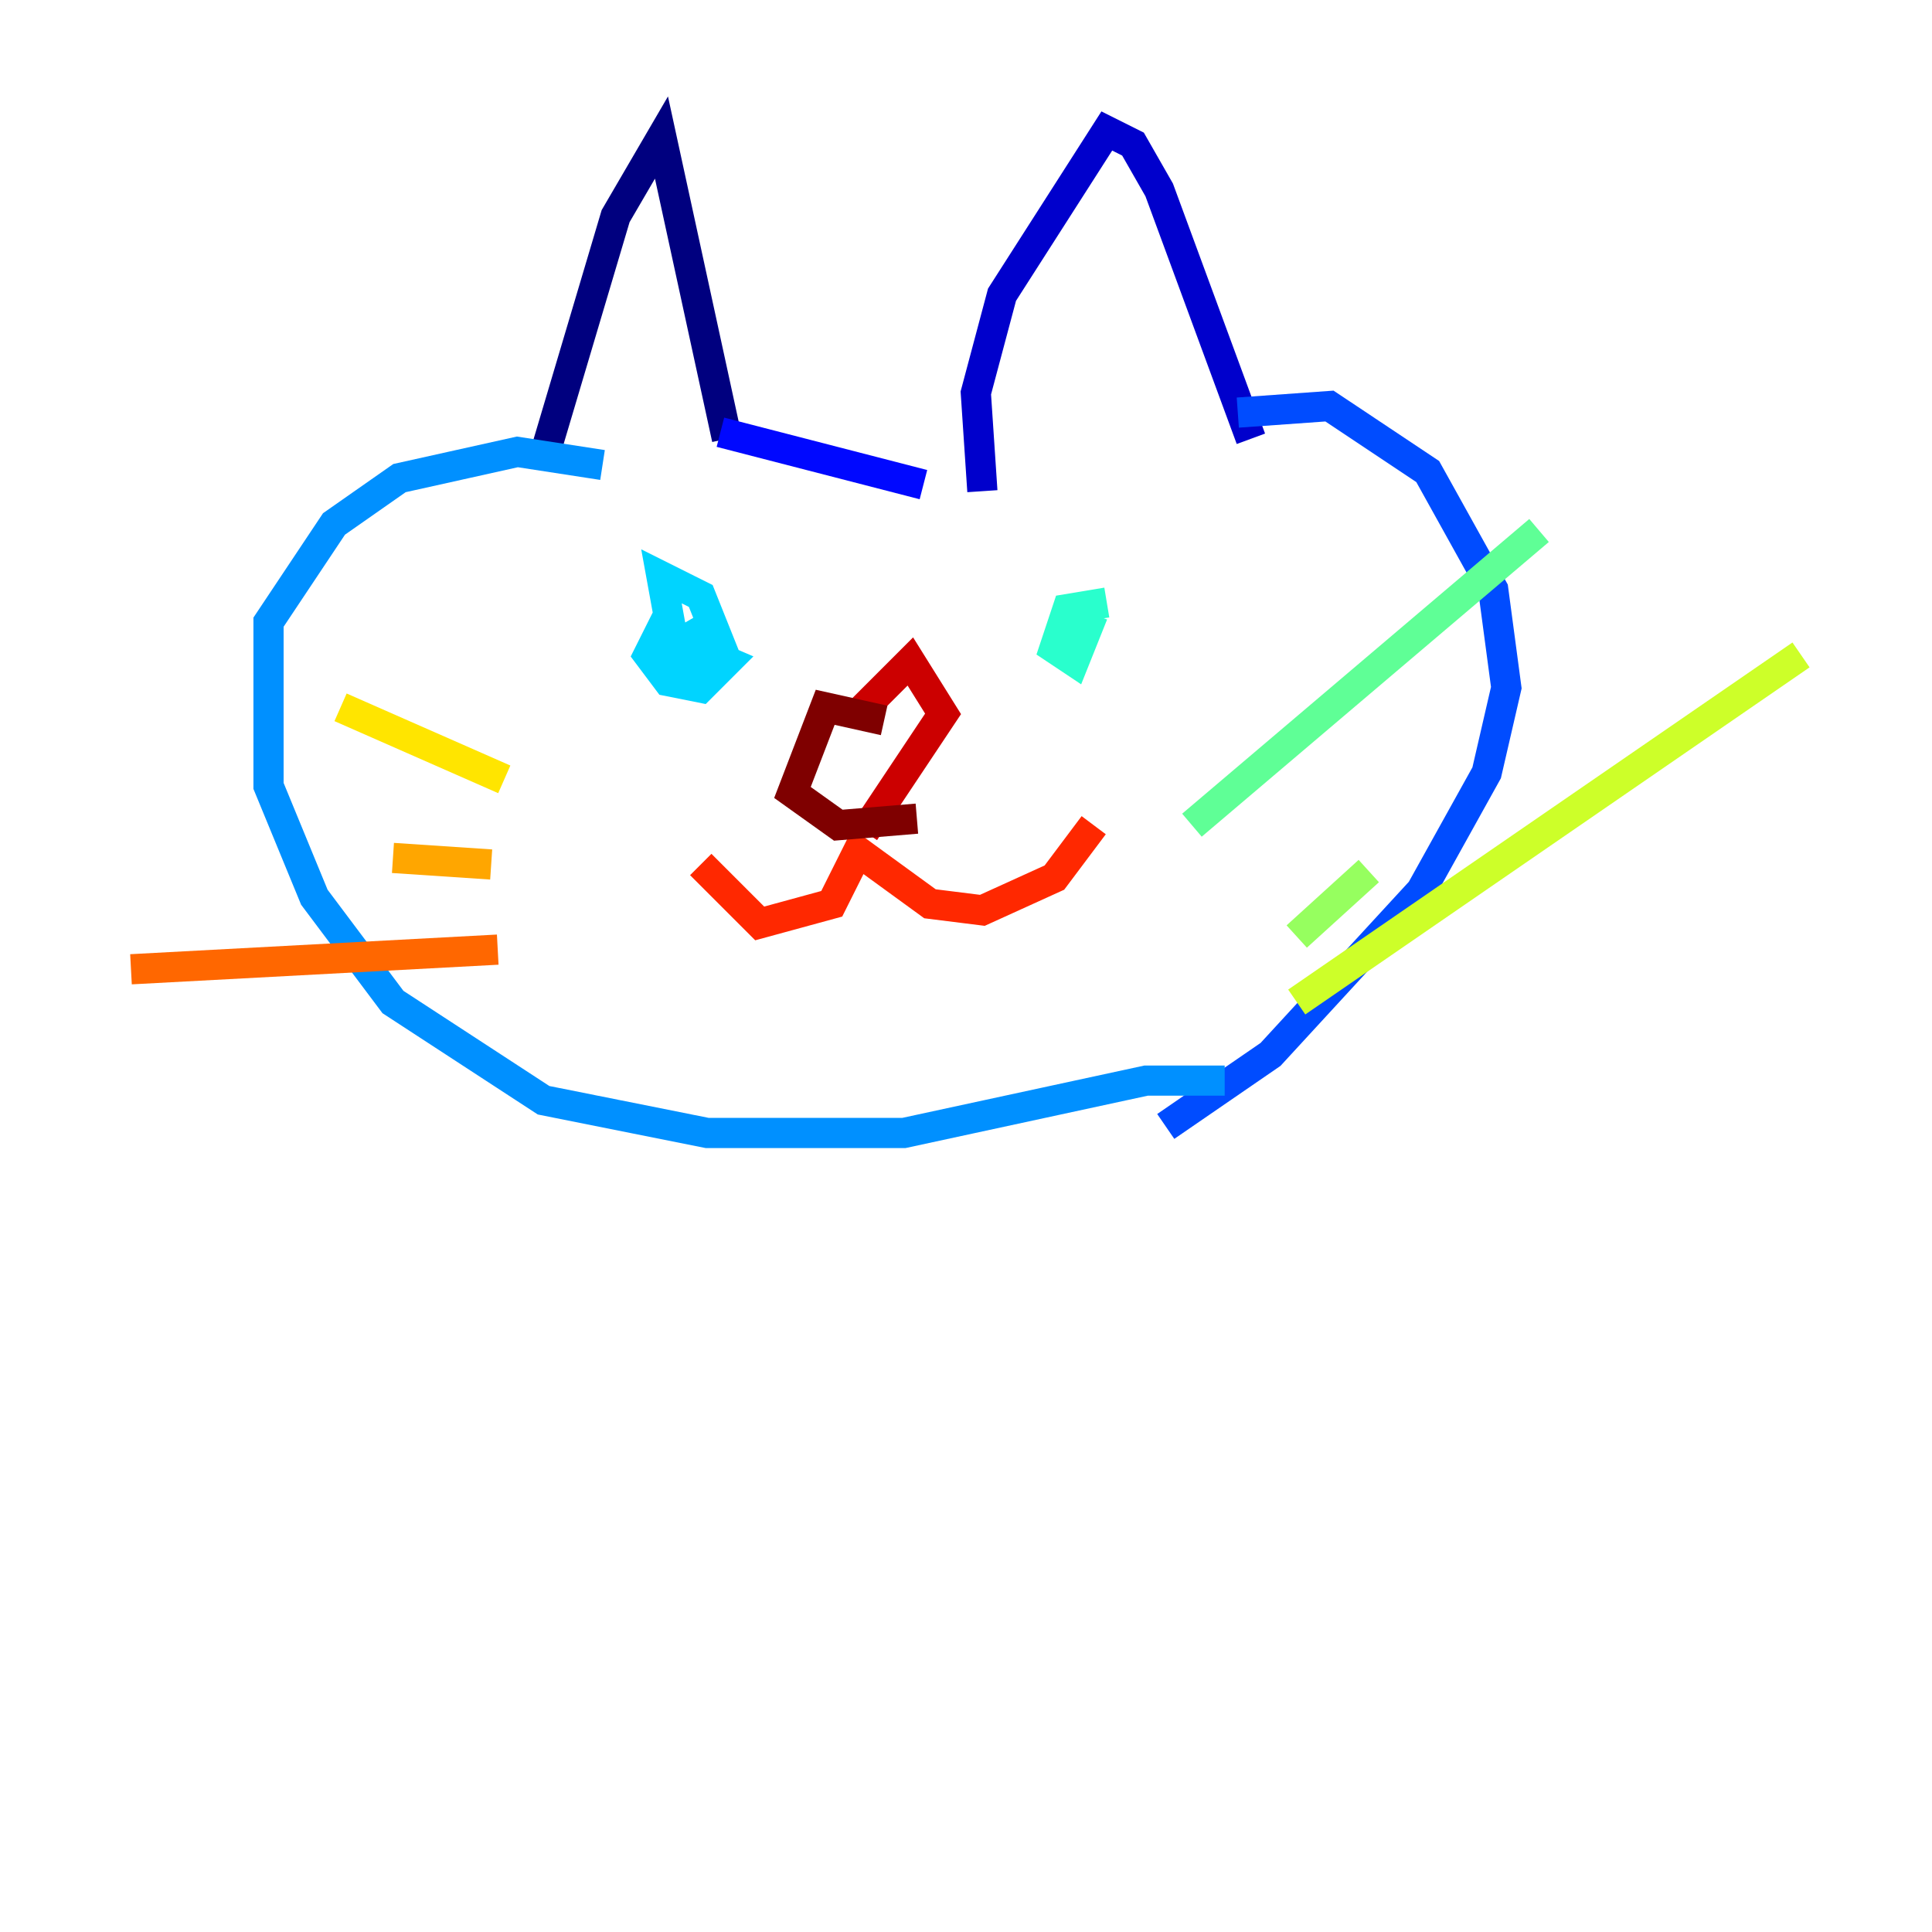 <?xml version="1.0" encoding="utf-8" ?>
<svg baseProfile="tiny" height="128" version="1.2" viewBox="0,0,128,128" width="128" xmlns="http://www.w3.org/2000/svg" xmlns:ev="http://www.w3.org/2001/xml-events" xmlns:xlink="http://www.w3.org/1999/xlink"><defs /><polyline fill="none" points="36.014,30.373 40.786,14.319 43.824,9.112 48.163,29.071" stroke="#00007f" stroke-width="2" /><polyline fill="none" points="65.085,32.542 64.651,26.034 66.386,19.525 73.329,8.678 75.064,9.546 76.8,12.583 82.875,29.071" stroke="#0000cc" stroke-width="2" /><polyline fill="none" points="47.729,28.637 61.18,32.108" stroke="#0008ff" stroke-width="2" /><polyline fill="none" points="82.007,27.336 88.081,26.902 94.59,31.241 98.929,39.051 99.797,45.559 98.495,51.2 94.156,59.01 84.176,69.858 77.234,74.63" stroke="#004cff" stroke-width="2" /><polyline fill="none" points="39.919,30.807 34.278,29.939 26.468,31.675 22.129,34.712 17.79,41.22 17.79,52.068 20.827,59.444 26.034,66.386 36.014,72.895 46.861,75.064 59.878,75.064 75.932,71.593 81.139,71.593" stroke="#0090ff" stroke-width="2" /><polyline fill="none" points="44.258,40.786 42.956,43.39 44.258,45.125 46.427,45.559 48.163,43.824 46.427,39.485 43.824,38.183 44.691,42.956 47.295,44.691 48.163,43.824 45.125,42.522 43.39,43.39 46.427,42.956 45.559,41.22 46.427,42.522" stroke="#00d4ff" stroke-width="2" /><polyline fill="none" points="73.329,39.919 70.725,40.352 69.858,42.956 71.159,43.824 72.027,41.654 70.725,41.22" stroke="#29ffcd" stroke-width="2" /><polyline fill="none" points="78.969,54.671 101.966,35.146" stroke="#5fff96" stroke-width="2" /><polyline fill="none" points="85.912,62.047 90.685,57.709" stroke="#96ff5f" stroke-width="2" /><polyline fill="none" points="85.912,66.386 119.322,43.39" stroke="#cdff29" stroke-width="2" /><polyline fill="none" points="33.41,51.634 22.563,46.861" stroke="#ffe500" stroke-width="2" /><polyline fill="none" points="32.542,57.275 26.034,56.841" stroke="#ffa600" stroke-width="2" /><polyline fill="none" points="32.976,62.915 8.678,64.217" stroke="#ff6700" stroke-width="2" /><polyline fill="none" points="46.427,57.275 50.332,61.18 55.105,59.878 56.841,56.407 61.614,59.878 65.085,60.312 69.858,58.142 72.461,54.671" stroke="#ff2800" stroke-width="2" /><polyline fill="none" points="56.841,47.295 60.312,43.824 62.481,47.295 57.275,55.105" stroke="#cc0000" stroke-width="2" /><polyline fill="none" points="58.576,47.729 54.671,46.861 52.502,52.502 55.539,54.671 60.746,54.237" stroke="#7f0000" stroke-width="2" /></svg>